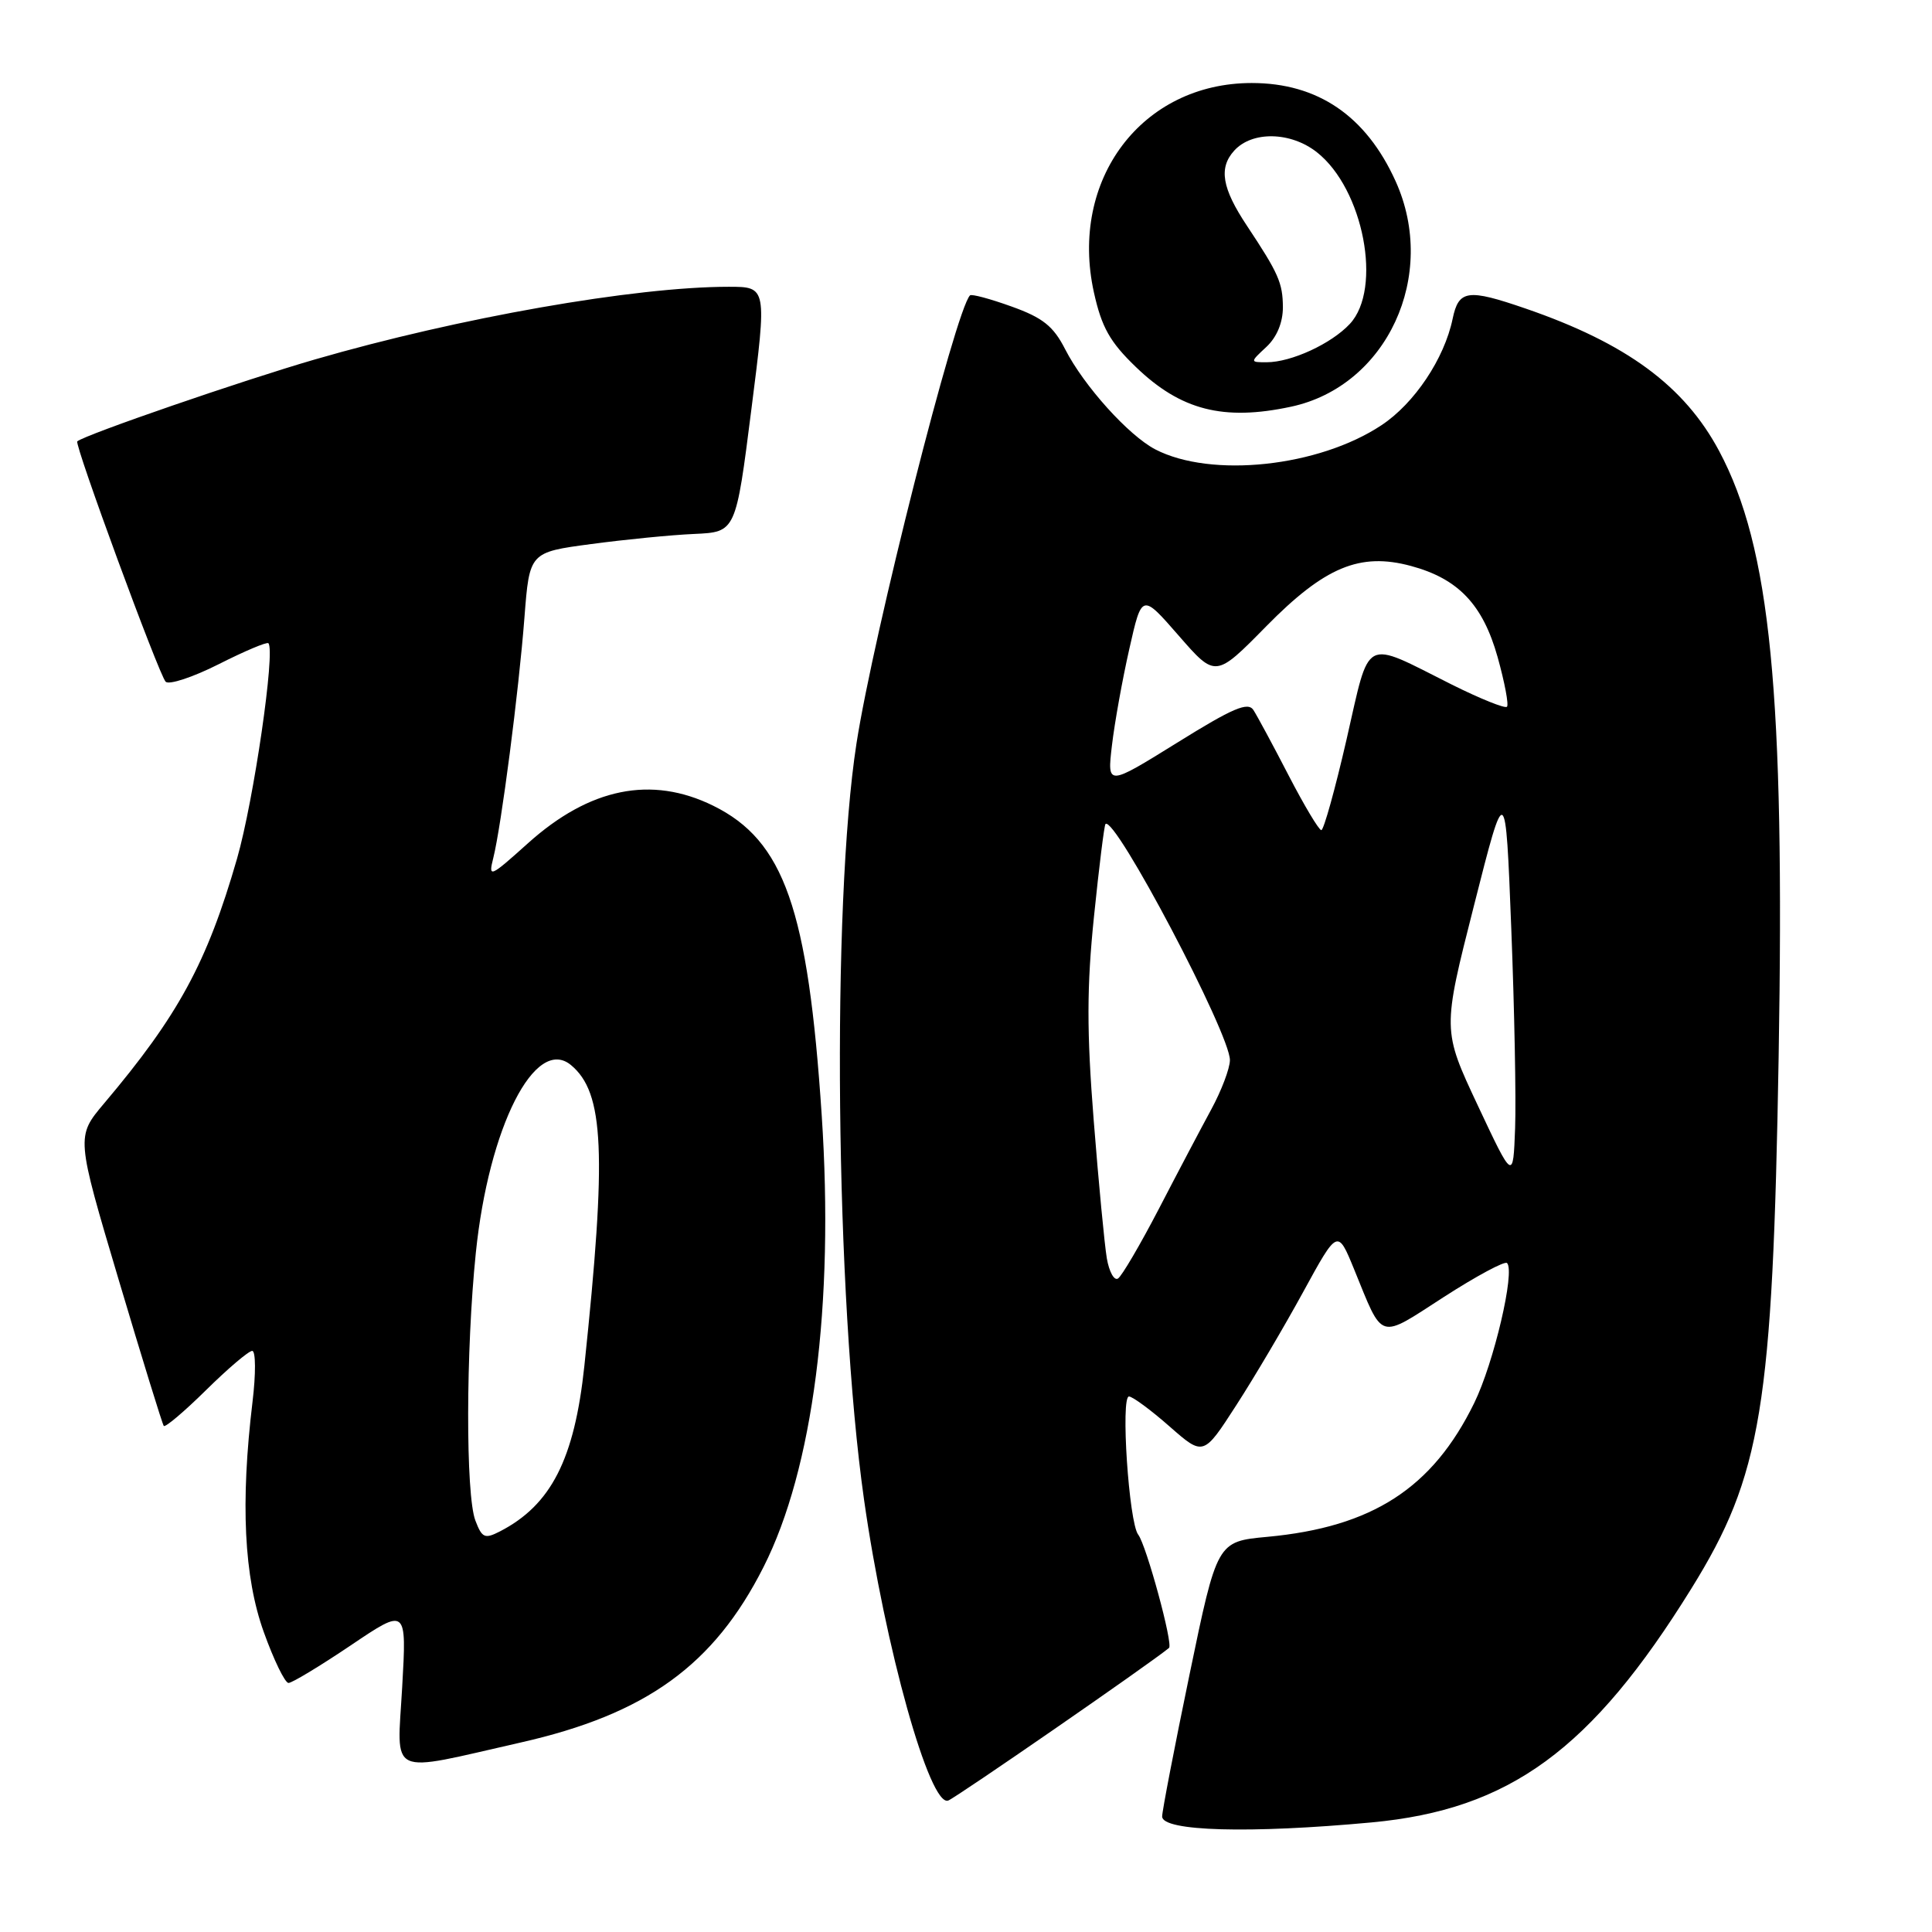 <?xml version="1.0" encoding="UTF-8" standalone="no"?>
<!DOCTYPE svg PUBLIC "-//W3C//DTD SVG 1.1//EN" "http://www.w3.org/Graphics/SVG/1.1/DTD/svg11.dtd" >
<svg xmlns="http://www.w3.org/2000/svg" xmlns:xlink="http://www.w3.org/1999/xlink" version="1.1" viewBox="0 0 256 256">
 <g >
 <path fill="currentColor"
d=" M 181.74 241.48 C 200.04 239.78 210.87 231.86 224.11 210.50 C 233.42 195.49 234.89 186.55 235.68 140.00 C 236.50 91.77 234.61 72.56 227.80 59.77 C 223.19 51.13 215.51 45.48 202.14 40.88 C 194.47 38.24 193.28 38.40 192.48 42.25 C 191.38 47.53 187.41 53.47 183.04 56.35 C 174.71 61.87 160.50 63.38 153.09 59.55 C 149.55 57.71 143.62 51.13 141.14 46.28 C 139.58 43.22 138.18 42.10 134.05 40.62 C 131.22 39.60 128.74 38.93 128.53 39.14 C 126.62 41.05 115.75 83.96 113.49 98.50 C 110.17 119.92 110.69 171.93 114.49 198.72 C 117.27 218.29 123.21 239.52 125.65 238.58 C 126.74 238.16 152.26 220.53 154.90 218.36 C 155.48 217.89 151.89 204.73 150.82 203.35 C 149.58 201.77 148.47 184.99 149.60 185.04 C 150.10 185.07 152.52 186.85 154.98 189.02 C 159.46 192.95 159.46 192.95 163.80 186.22 C 166.19 182.53 170.19 175.75 172.69 171.17 C 177.24 162.85 177.24 162.85 179.42 168.17 C 183.34 177.77 182.54 177.52 191.33 171.85 C 195.63 169.08 199.39 167.06 199.69 167.36 C 200.79 168.45 197.94 180.60 195.34 185.91 C 189.82 197.19 181.84 202.35 167.92 203.64 C 161.27 204.26 161.27 204.26 157.62 221.88 C 155.61 231.57 153.98 240.04 153.99 240.70 C 154.01 242.66 165.60 242.98 181.74 241.48 Z  M 69.00 230.89 C 85.62 227.13 94.60 220.64 101.17 207.64 C 107.74 194.66 110.55 172.88 108.88 147.76 C 107.07 120.42 103.90 111.39 94.50 106.76 C 86.31 102.73 78.12 104.39 69.93 111.76 C 64.91 116.27 64.69 116.36 65.36 113.70 C 66.42 109.48 68.74 91.62 69.49 81.84 C 70.16 73.18 70.16 73.18 78.33 72.09 C 82.82 71.49 88.97 70.88 92.00 70.75 C 97.50 70.50 97.50 70.50 99.56 54.25 C 101.63 38.00 101.63 38.00 96.54 38.00 C 84.12 38.00 60.78 42.10 41.69 47.64 C 32.14 50.41 11.36 57.57 10.24 58.48 C 9.81 58.82 21.06 89.42 21.95 90.33 C 22.39 90.78 25.55 89.74 28.98 88.01 C 32.40 86.28 35.36 85.03 35.56 85.23 C 36.52 86.18 33.62 106.08 31.41 113.77 C 27.43 127.57 23.64 134.55 13.79 146.21 C 10.08 150.61 10.08 150.61 15.72 169.56 C 18.82 179.97 21.51 188.70 21.70 188.94 C 21.89 189.18 24.41 187.05 27.31 184.19 C 30.20 181.34 32.95 179.00 33.42 179.00 C 33.89 179.00 33.91 182.04 33.46 185.75 C 31.85 199.13 32.33 208.96 34.95 216.25 C 36.28 219.96 37.76 223.00 38.23 223.00 C 38.70 223.00 42.42 220.75 46.49 218.01 C 53.89 213.02 53.89 213.02 53.29 223.58 C 52.61 235.62 51.15 234.94 69.00 230.89 Z  M 171.07 53.89 C 183.78 51.17 190.58 36.49 184.92 24.00 C 181.00 15.35 174.61 11.00 165.86 11.00 C 151.30 11.00 141.65 23.81 144.95 38.75 C 145.97 43.36 147.07 45.32 150.50 48.62 C 156.45 54.36 162.11 55.81 171.07 53.89 Z  M 146.66 166.74 C 146.36 164.96 145.57 156.72 144.92 148.43 C 143.99 136.67 144.00 130.74 144.96 121.43 C 145.63 114.87 146.32 109.36 146.48 109.19 C 147.69 107.95 163.02 137.04 162.97 140.48 C 162.96 141.59 161.84 144.53 160.50 147.00 C 159.16 149.47 156.03 155.40 153.56 160.17 C 151.08 164.94 148.64 169.10 148.14 169.41 C 147.63 169.73 146.97 168.52 146.66 166.74 Z  M 195.81 146.47 C 191.12 136.48 191.12 136.48 195.31 119.99 C 199.49 103.50 199.49 103.50 200.25 123.00 C 200.67 133.72 200.90 145.64 200.76 149.48 C 200.50 156.45 200.50 156.45 195.81 146.47 Z  M 170.75 102.75 C 168.69 98.76 166.59 94.87 166.09 94.09 C 165.36 92.96 163.37 93.81 155.95 98.43 C 146.70 104.17 146.70 104.17 147.34 98.76 C 147.69 95.78 148.72 90.04 149.64 85.99 C 151.30 78.62 151.30 78.62 156.18 84.22 C 161.06 89.82 161.06 89.82 167.78 82.99 C 175.53 75.11 180.20 73.17 186.95 74.99 C 193.23 76.68 196.48 80.10 198.44 87.06 C 199.38 90.43 199.94 93.39 199.68 93.65 C 199.42 93.91 196.12 92.58 192.35 90.70 C 180.47 84.74 181.59 84.16 178.43 97.96 C 176.91 104.58 175.40 110.00 175.08 110.00 C 174.76 109.99 172.81 106.73 170.75 102.75 Z  M 62.99 201.48 C 61.69 198.06 61.72 178.90 63.05 166.00 C 64.76 149.35 70.92 137.20 75.66 141.13 C 80.06 144.78 80.41 152.74 77.43 181.00 C 76.12 193.36 73.02 199.43 66.24 202.92 C 64.23 203.95 63.87 203.79 62.99 201.48 Z  M 167.81 45.96 C 169.19 44.67 169.99 42.74 169.99 40.71 C 169.97 37.48 169.41 36.22 165.23 29.92 C 161.91 24.93 161.46 22.25 163.54 19.96 C 165.91 17.34 171.02 17.44 174.49 20.17 C 180.67 25.03 183.21 38.25 178.86 42.92 C 176.41 45.55 171.10 48.00 167.84 48.00 C 165.62 48.00 165.62 48.00 167.81 45.96 Z "/>
</g>
</svg>